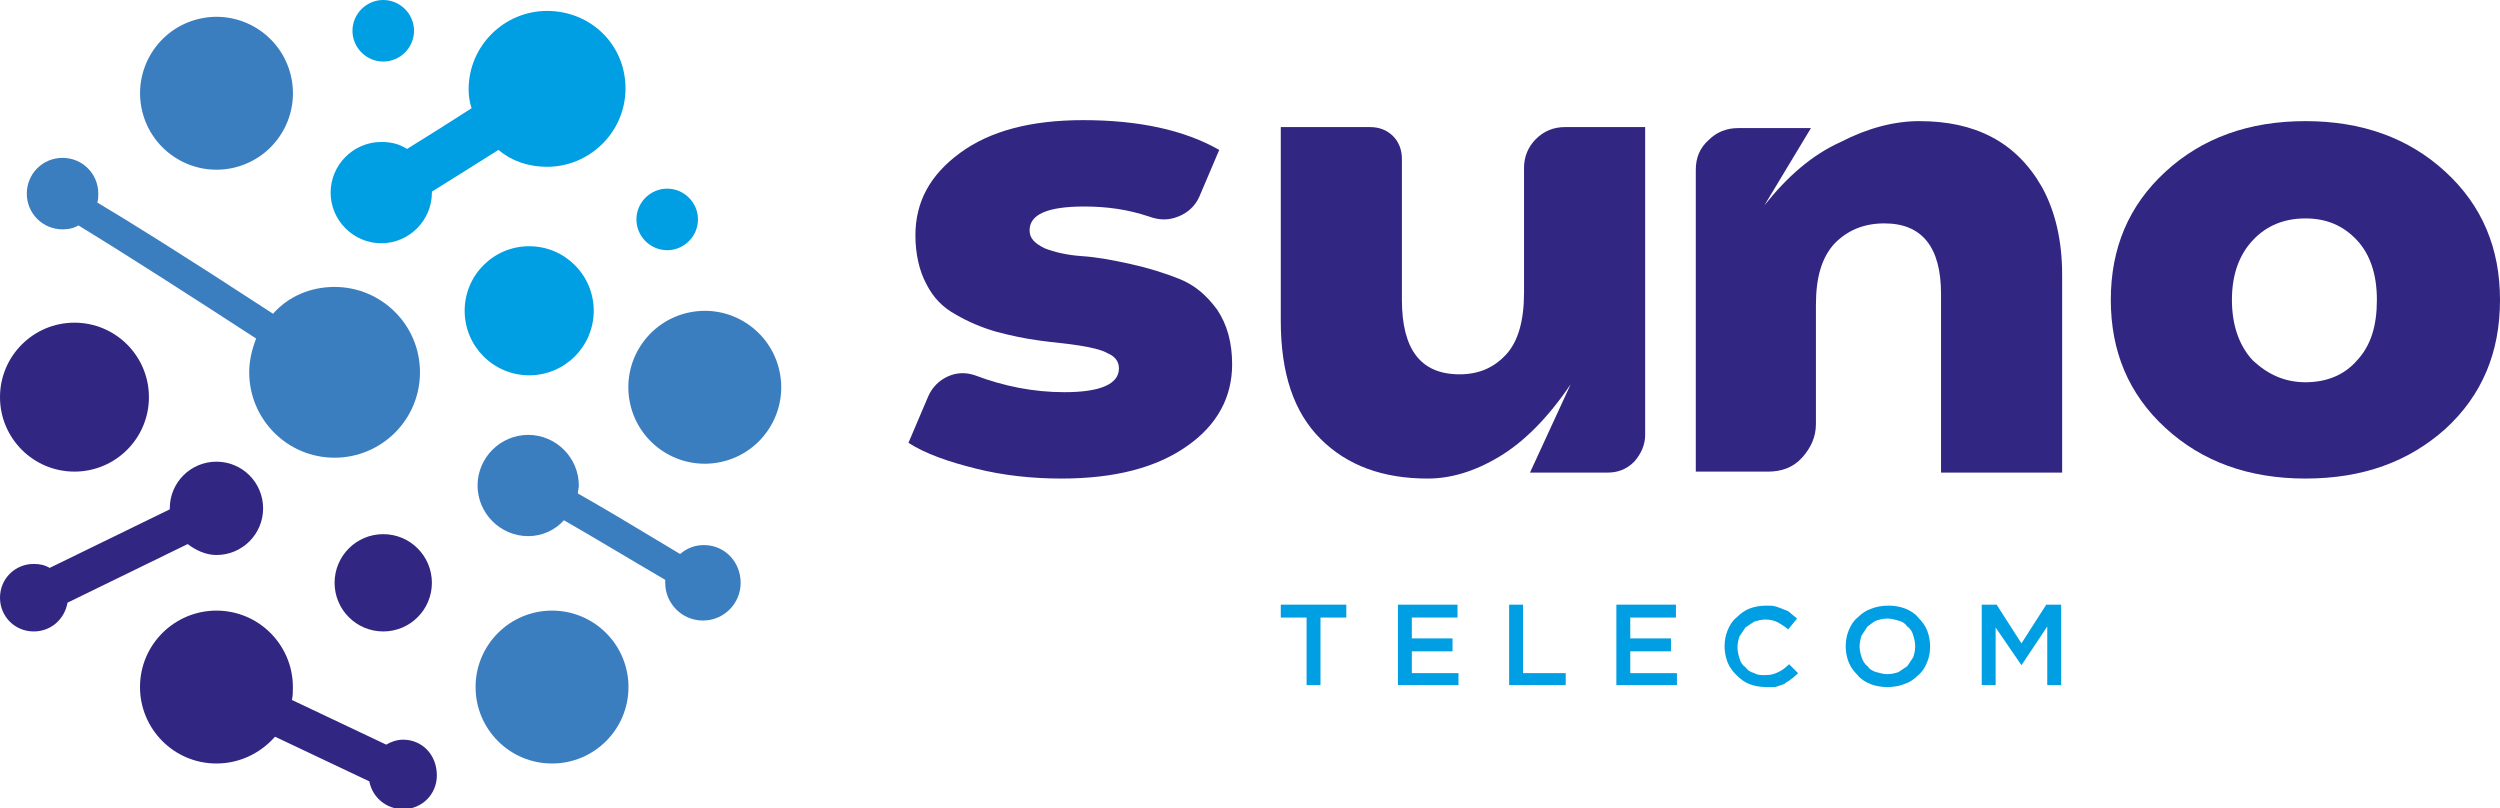 <?xml version="1.0" encoding="utf-8"?>
<!-- Generator: Adobe Illustrator 25.2.1, SVG Export Plug-In . SVG Version: 6.00 Build 0)  -->
<svg version="1.1" id="Camada_1" xmlns="http://www.w3.org/2000/svg" xmlns:xlink="http://www.w3.org/1999/xlink" x="0px" y="0px"
	 viewBox="0 0 251.8 81.4" style="enable-background:new 0 0 251.8 81.4;" xml:space="preserve">
<style type="text/css">
	.st0{fill:#009EE2;}
	.st1{fill:#3B7EC0;}
	.st2{fill:#312782;}
</style>
<g>
	<g>
		<g>
			<circle class="st0" cx="53.3" cy="31.3" r="6.5"/>
			<path class="st0" d="M55.1,1.1c-4.3,0-7.9,3.5-7.9,7.9c0,0.7,0.1,1.3,0.3,1.9c-2.5,1.6-4.7,3-6.5,4.1c-0.8-0.5-1.6-0.7-2.6-0.7
				c-2.8,0-5.1,2.3-5.1,5.1c0,2.8,2.3,5.1,5.1,5.1s5.1-2.3,5.1-5.1c0,0,0-0.1,0-0.1c1.6-1,3.7-2.3,6.7-4.2c1.3,1.1,3,1.7,4.9,1.7
				c4.3,0,7.9-3.5,7.9-7.9S59.5,1.1,55.1,1.1z"/>
			<path class="st0" d="M67.2,19c-1.7,0-3.1,1.4-3.1,3.1c0,1.7,1.4,3.1,3.1,3.1c1.7,0,3.1-1.4,3.1-3.1C70.3,20.4,68.9,19,67.2,19z"
				/>
			<path class="st0" d="M38.6,6.2c1.7,0,3.1-1.4,3.1-3.1c0-1.7-1.4-3.1-3.1-3.1c-1.7,0-3.1,1.4-3.1,3.1C35.5,4.8,36.9,6.2,38.6,6.2z
				"/>
		</g>
		<g>
			<g>
				<circle class="st1" cx="55.6" cy="69.2" r="7.7"/>
				<ellipse transform="matrix(0.987 -0.16 0.16 0.987 -5.331 11.874)" class="st1" cx="71" cy="39" rx="7.7" ry="7.7"/>
				<ellipse transform="matrix(0.973 -0.23 0.23 0.973 -1.567 5.261)" class="st1" cx="21.8" cy="9.4" rx="7.7" ry="7.7"/>
				<path class="st1" d="M70.9,54.9c-0.9,0-1.7,0.3-2.4,0.9c-4.8-2.9-8-4.8-10.3-6.1c0-0.3,0.1-0.5,0.1-0.8c0-2.8-2.3-5.1-5.1-5.1
					c-2.8,0-5.1,2.3-5.1,5.1c0,2.8,2.3,5.1,5.1,5.1c1.4,0,2.7-0.6,3.6-1.6c2.8,1.6,6.6,3.9,10.2,6c0,0.1,0,0.2,0,0.3
					c0,2.1,1.7,3.8,3.8,3.8c2.1,0,3.8-1.7,3.8-3.8S73,54.9,70.9,54.9z"/>
				<path class="st1" d="M33.7,28.9c-2.5,0-4.7,1-6.2,2.7c-9.2-6-14.5-9.3-17.7-11.2c0.1-0.3,0.1-0.6,0.1-0.9c0-2-1.6-3.6-3.6-3.6
					c-2,0-3.6,1.6-3.6,3.6c0,2,1.6,3.6,3.6,3.6c0.6,0,1.1-0.1,1.6-0.4c4.1,2.5,11.3,7.1,17.9,11.4c-0.4,1-0.7,2.2-0.7,3.4
					c0,4.7,3.8,8.6,8.6,8.6c4.7,0,8.6-3.8,8.6-8.6S38.4,28.9,33.7,28.9z"/>
			</g>
			<g>
				<path class="st2" d="M40.6,74.5c-0.6,0-1.2,0.2-1.7,0.5l-9.5-4.5c0.1-0.4,0.1-0.9,0.1-1.3c0-4.2-3.4-7.7-7.7-7.7
					c-4.2,0-7.7,3.4-7.7,7.7c0,4.2,3.4,7.7,7.7,7.7c2.4,0,4.5-1.1,5.9-2.7l9.5,4.5c0.3,1.6,1.7,2.8,3.4,2.8c1.9,0,3.4-1.5,3.4-3.4
					C44,76,42.5,74.5,40.6,74.5z"/>
				<circle class="st2" cx="38.6" cy="58.7" r="4.9"/>
				<circle class="st2" cx="7.5" cy="40" r="7.5"/>
				<path class="st2" d="M18.9,54.8c0.8,0.6,1.8,1.1,2.9,1.1c2.6,0,4.7-2.1,4.7-4.7c0-2.6-2.1-4.7-4.7-4.7c-2.6,0-4.7,2.1-4.7,4.7
					c0,0,0,0.1,0,0.1L5,57.2c-0.5-0.3-1-0.4-1.6-0.4c-1.9,0-3.4,1.5-3.4,3.4c0,1.9,1.5,3.4,3.4,3.4c1.7,0,3.1-1.2,3.4-2.9L18.9,54.8
					z"/>
			</g>
		</g>
	</g>
	<g>
		<g>
			<path class="st0" d="M131.6,62.2H129v-1.3h6.6v1.3H133V69h-1.4V62.2z"/>
			<path class="st0" d="M140.7,60.9h6.1v1.3h-4.6v2.1h4.1v1.3h-4.1v2.2h4.7V69h-6.1V60.9z"/>
			<path class="st0" d="M152,60.9h1.4v6.9h4.3V69H152V60.9z"/>
			<path class="st0" d="M162.7,60.9h6.1v1.3h-4.6v2.1h4.1v1.3h-4.1v2.2h4.7V69h-6.1V60.9z"/>
			<path class="st0" d="M177.9,69.2c-0.6,0-1.2-0.1-1.7-0.3c-0.5-0.2-0.9-0.5-1.3-0.9c-0.4-0.4-0.7-0.8-0.9-1.3
				c-0.2-0.5-0.3-1.1-0.3-1.6v0c0-0.6,0.1-1.1,0.3-1.6c0.2-0.5,0.5-1,0.9-1.3c0.4-0.4,0.8-0.7,1.3-0.9c0.5-0.2,1.1-0.3,1.7-0.3
				c0.4,0,0.7,0,1,0.1c0.3,0.1,0.6,0.2,0.8,0.3c0.3,0.1,0.5,0.2,0.7,0.4c0.2,0.2,0.4,0.3,0.6,0.5l-0.9,1.1c-0.3-0.3-0.7-0.5-1-0.7
				c-0.4-0.2-0.8-0.3-1.3-0.3c-0.4,0-0.7,0.1-1.1,0.2c-0.3,0.2-0.6,0.4-0.9,0.6c-0.2,0.3-0.4,0.6-0.6,0.9c-0.1,0.3-0.2,0.7-0.2,1.1
				v0c0,0.4,0.1,0.8,0.2,1.1c0.1,0.4,0.3,0.7,0.6,0.9c0.2,0.3,0.5,0.5,0.9,0.6c0.3,0.2,0.7,0.2,1.1,0.2c0.5,0,0.9-0.1,1.3-0.3
				c0.4-0.2,0.7-0.4,1.1-0.8l0.9,0.9c-0.2,0.2-0.4,0.4-0.7,0.6c-0.2,0.2-0.5,0.3-0.7,0.5c-0.3,0.1-0.6,0.2-0.9,0.3
				C178.6,69.2,178.3,69.2,177.9,69.2z"/>
			<path class="st0" d="M190.1,69.2c-0.6,0-1.2-0.1-1.7-0.3s-1-0.5-1.3-0.9c-0.4-0.4-0.7-0.8-0.9-1.3c-0.2-0.5-0.3-1.1-0.3-1.6v0
				c0-0.6,0.1-1.1,0.3-1.6c0.2-0.5,0.5-1,0.9-1.3c0.4-0.4,0.8-0.7,1.4-0.9c0.5-0.2,1.1-0.3,1.7-0.3c0.6,0,1.2,0.1,1.7,0.3
				c0.5,0.2,1,0.5,1.3,0.9c0.4,0.4,0.7,0.8,0.9,1.3c0.2,0.5,0.3,1.1,0.3,1.6v0c0,0.6-0.1,1.1-0.3,1.6c-0.2,0.5-0.5,1-0.9,1.3
				c-0.4,0.4-0.8,0.7-1.4,0.9C191.3,69.1,190.7,69.2,190.1,69.2z M190.1,67.9c0.4,0,0.8-0.1,1.1-0.2c0.3-0.2,0.6-0.4,0.9-0.6
				c0.2-0.3,0.4-0.6,0.6-0.9c0.1-0.3,0.2-0.7,0.2-1.1v0c0-0.4-0.1-0.8-0.2-1.1c-0.1-0.4-0.3-0.7-0.6-0.9c-0.2-0.3-0.5-0.5-0.9-0.6
				s-0.7-0.2-1.1-0.2c-0.4,0-0.8,0.1-1.1,0.2s-0.6,0.4-0.9,0.6c-0.2,0.3-0.4,0.6-0.6,0.9c-0.1,0.3-0.2,0.7-0.2,1.1v0
				c0,0.4,0.1,0.8,0.2,1.1s0.3,0.7,0.6,0.9c0.2,0.3,0.5,0.5,0.9,0.6C189.4,67.8,189.7,67.9,190.1,67.9z"/>
			<path class="st0" d="M199.6,60.9h1.5l2.5,3.9l2.5-3.9h1.5V69h-1.4v-5.9l-2.6,3.9h0l-2.6-3.8V69h-1.4V60.9z"/>
		</g>
		<g>
			<path class="st2" d="M106.9,48.2c-2.9,0-5.8-0.3-8.6-1c-2.8-0.7-5.1-1.5-6.8-2.6l2-4.7c0.4-0.9,1.1-1.6,2-2
				c0.9-0.4,1.8-0.4,2.7-0.1c2.9,1.1,5.9,1.7,9,1.7c3.6,0,5.5-0.8,5.5-2.4c0-0.7-0.4-1.2-1.1-1.5c-0.7-0.4-1.7-0.6-2.9-0.8
				c-1.2-0.2-2.6-0.3-4-0.5c-1.5-0.2-2.9-0.5-4.4-0.9c-1.4-0.4-2.8-1-4-1.7C95,31,94,30,93.3,28.6c-0.7-1.3-1.1-3-1.1-4.9
				c0-3.4,1.5-6.1,4.5-8.3c3-2.2,7.1-3.3,12.4-3.3c5.6,0,10.2,1,13.7,3l-2,4.7c-0.4,0.9-1.1,1.6-2.1,2c-1,0.4-1.9,0.4-3,0
				c-2.1-0.7-4.2-1-6.5-1c-3.7,0-5.5,0.8-5.5,2.4c0,0.8,0.5,1.3,1.5,1.8c1,0.4,2.3,0.7,3.8,0.8c1.5,0.1,3.1,0.4,4.9,0.8
				c1.8,0.4,3.4,0.9,4.9,1.5c1.5,0.6,2.7,1.6,3.8,3.1c1,1.5,1.5,3.3,1.5,5.5c0,3.3-1.5,6.1-4.5,8.2
				C116.5,47.1,112.3,48.2,106.9,48.2z"/>
			<path class="st2" d="M165.7,12.8v31c0,1-0.4,1.9-1.1,2.7c-0.8,0.8-1.7,1.1-2.7,1.1h-7.8l4.1-8.9c-2.3,3.4-4.7,5.8-7.2,7.3
				c-2.5,1.5-4.9,2.2-7.2,2.2c-4.5,0-8.1-1.3-10.8-4c-2.7-2.7-4-6.6-4-11.9V12.8h9c0.9,0,1.7,0.3,2.3,0.9c0.6,0.6,0.9,1.4,0.9,2.3
				v14.2c0,5,1.9,7.5,5.8,7.5c2,0,3.5-0.7,4.7-2c1.2-1.3,1.8-3.4,1.8-6.2V16.9c0-1.1,0.4-2.1,1.2-2.9c0.8-0.8,1.8-1.2,2.9-1.2H165.7
				z"/>
			<path class="st2" d="M193.3,12.2c2.8,0,5.2,0.5,7.3,1.6c2.1,1.1,3.8,2.8,5.1,5.1c1.3,2.4,2,5.3,2,8.8v19.9h-12.2v-18
				c0-4.7-1.9-7.1-5.7-7.1c-2.1,0-3.7,0.7-5,2c-1.3,1.4-1.9,3.4-1.9,6.2v12c0,1.3-0.5,2.4-1.4,3.4c-0.9,1-2.1,1.4-3.4,1.4h-7.3V17.1
				c0-1.2,0.4-2.2,1.3-3c0.8-0.8,1.8-1.2,3-1.2h7.3l-4.7,7.8c2.3-2.9,4.8-5.1,7.7-6.4C188.1,12.9,190.8,12.2,193.3,12.2z"/>
			<path class="st2" d="M232.2,48.2c-5.7,0-10.4-1.7-14.1-5.1c-3.7-3.4-5.5-7.7-5.5-12.9c0-5.2,1.8-9.5,5.5-12.9
				c3.7-3.4,8.4-5.1,14.1-5.1c5.7,0,10.4,1.7,14.1,5.1c3.7,3.4,5.5,7.7,5.5,12.9c0,5.3-1.8,9.6-5.5,13
				C242.6,46.5,238,48.2,232.2,48.2z M232.2,38.5c2.1,0,3.9-0.7,5.2-2.2c1.4-1.5,2-3.5,2-6.1c0-2.6-0.7-4.6-2-6
				c-1.4-1.5-3.1-2.2-5.2-2.2s-3.9,0.7-5.3,2.2c-1.4,1.5-2.1,3.5-2.1,6s0.7,4.6,2.1,6.1C228.4,37.7,230.1,38.5,232.2,38.5z"/>
		</g>
	</g>
</g>
</svg>
